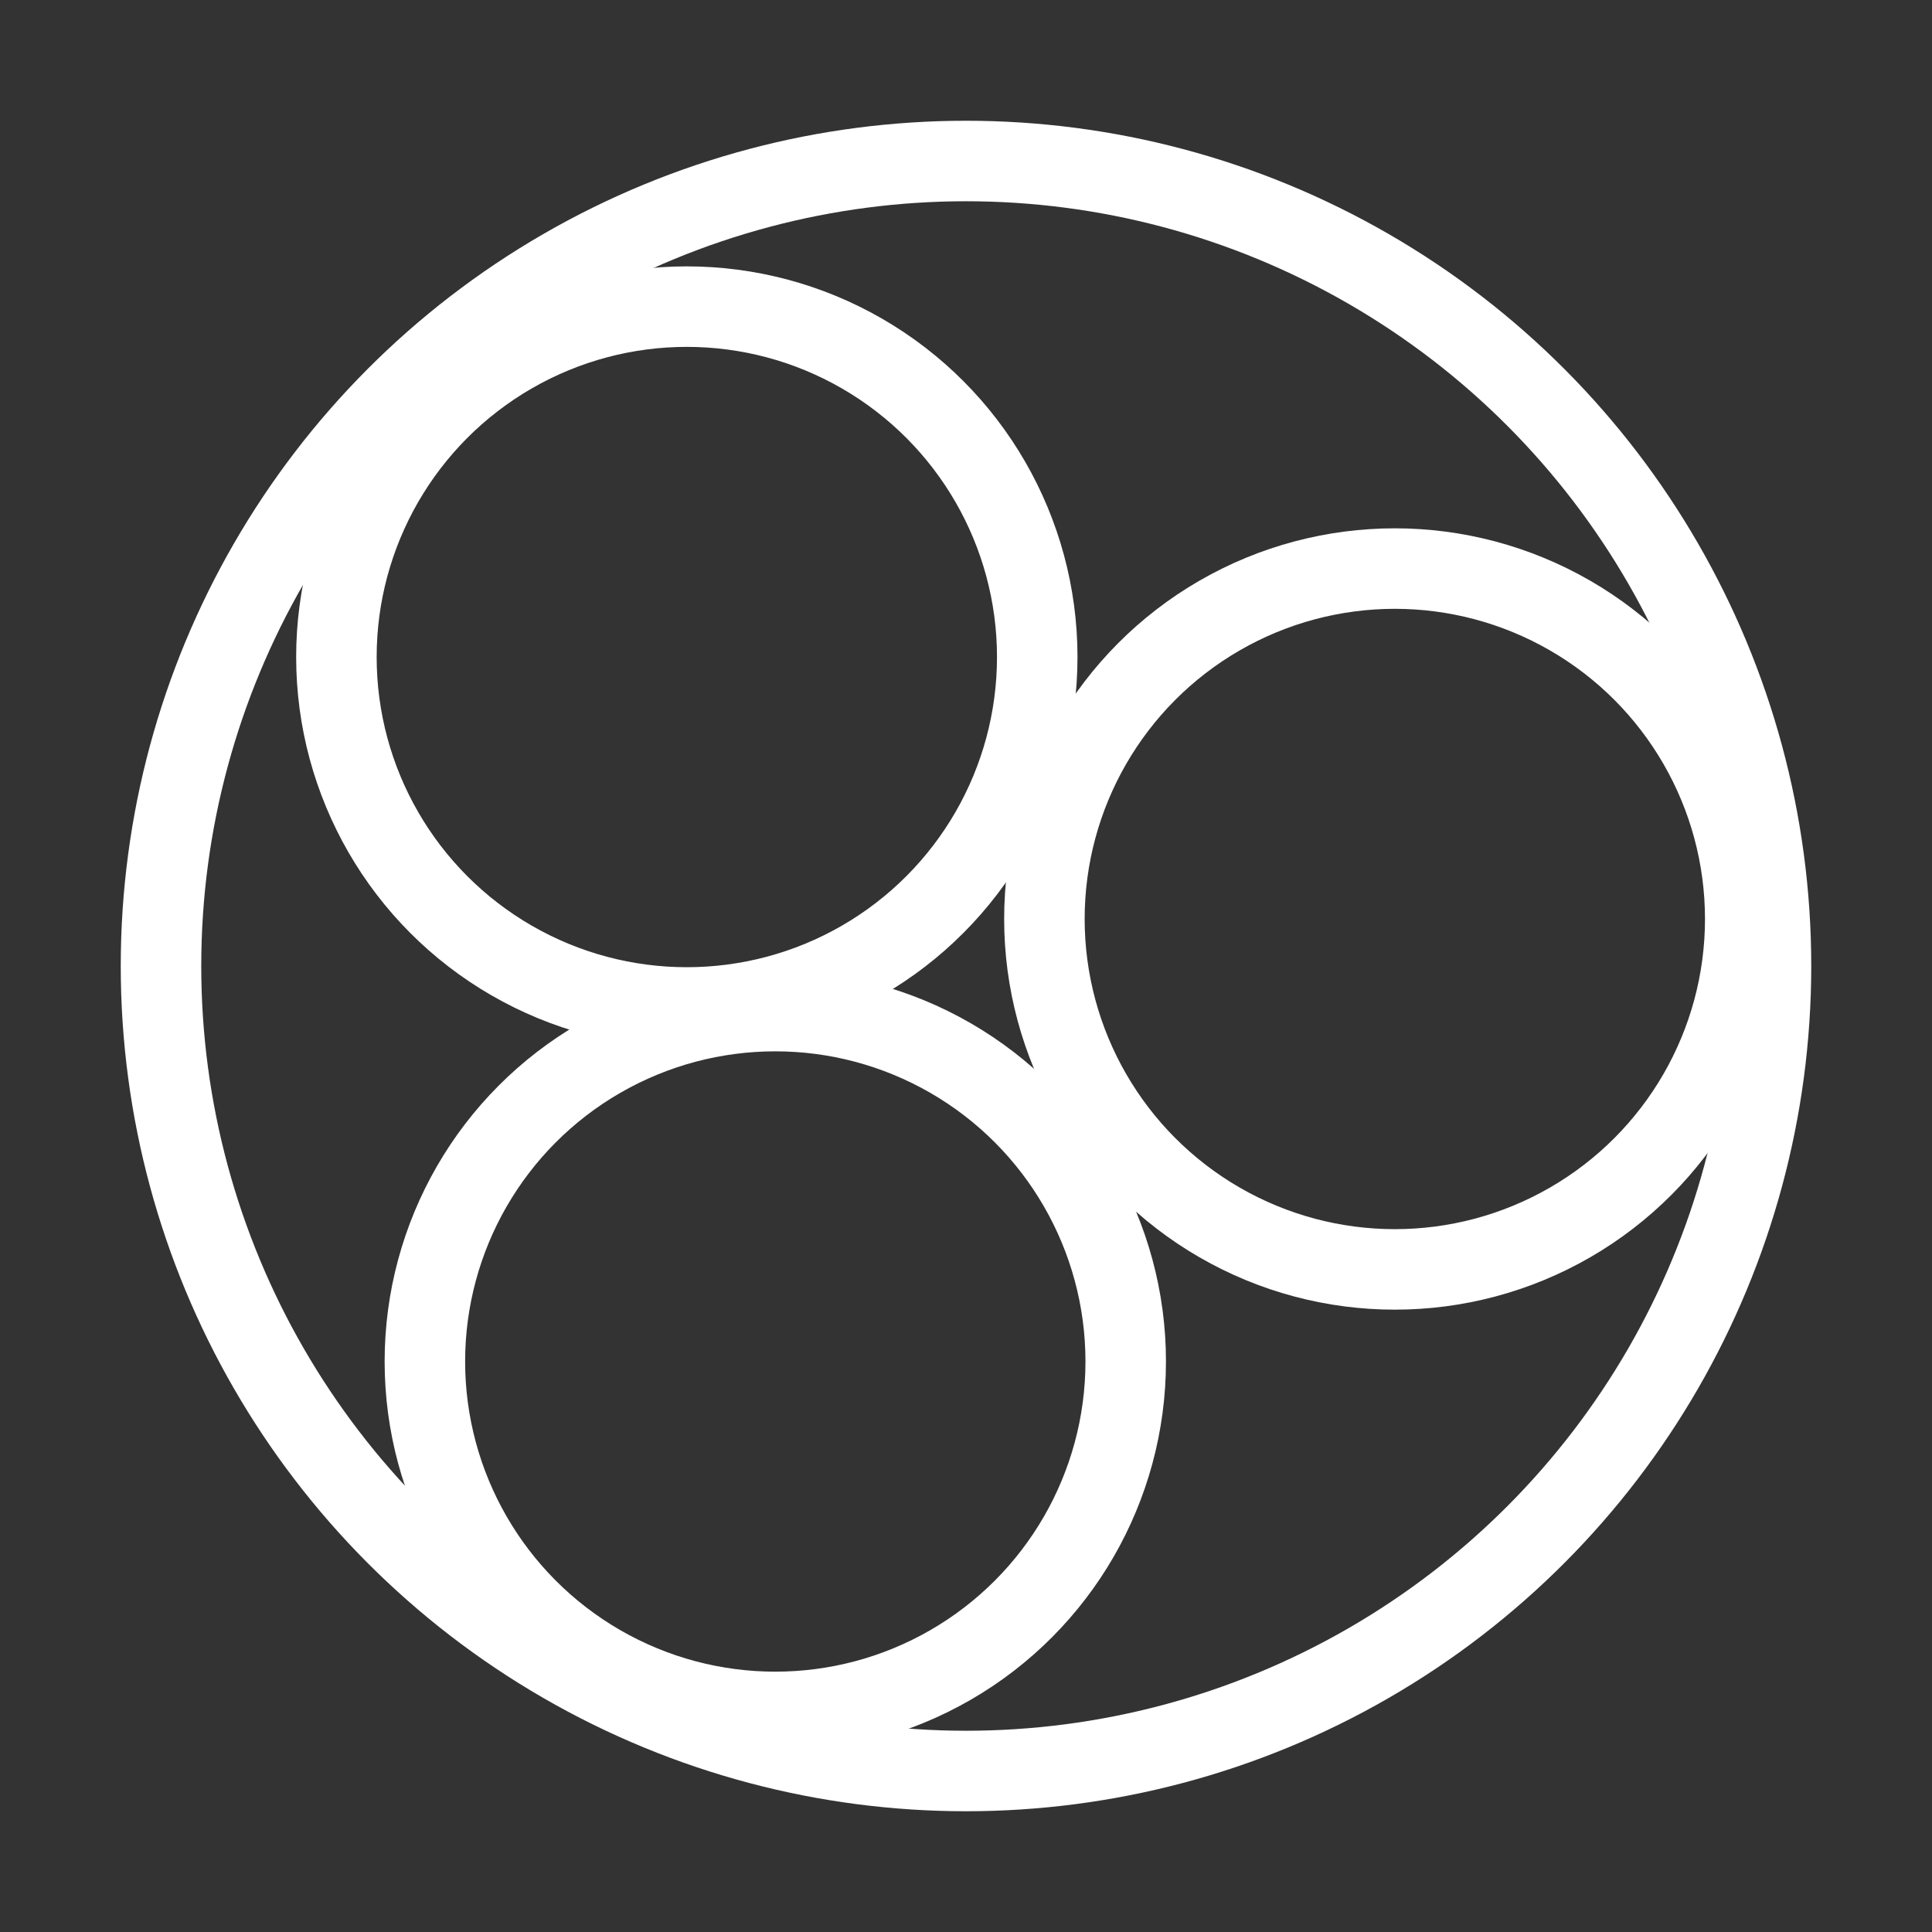 <svg xmlns:xlink="http://www.w3.org/1999/xlink" xmlns="http://www.w3.org/2000/svg" id="organization" viewBox="0 0 24 24" stroke="#FFFFFF" fill="none" width="48" height="48"><rect x="0" y="0" width="24" height="24" fill="#333333" stroke="none"/><g transform="translate(-369 -174)" stroke="#FFFFFF" fill="none"><circle cx="10" cy="10" r="10" transform="translate(371 176)" stroke="#FFFFFF" fill="none"></circle><ellipse cx="4.353" cy="4.353" rx="4.353" ry="4.353" transform="translate(381.974 181.063)" stroke="#FFFFFF" fill="none"></ellipse><ellipse cx="4.353" cy="4.353" rx="4.353" ry="4.353" transform="translate(374.278 186.56)" stroke="#FFFFFF" fill="none"></ellipse><ellipse cx="4.353" cy="4.353" rx="4.353" ry="4.353" transform="translate(373.179 177.809)" stroke="#FFFFFF" fill="none"></ellipse></g></svg>